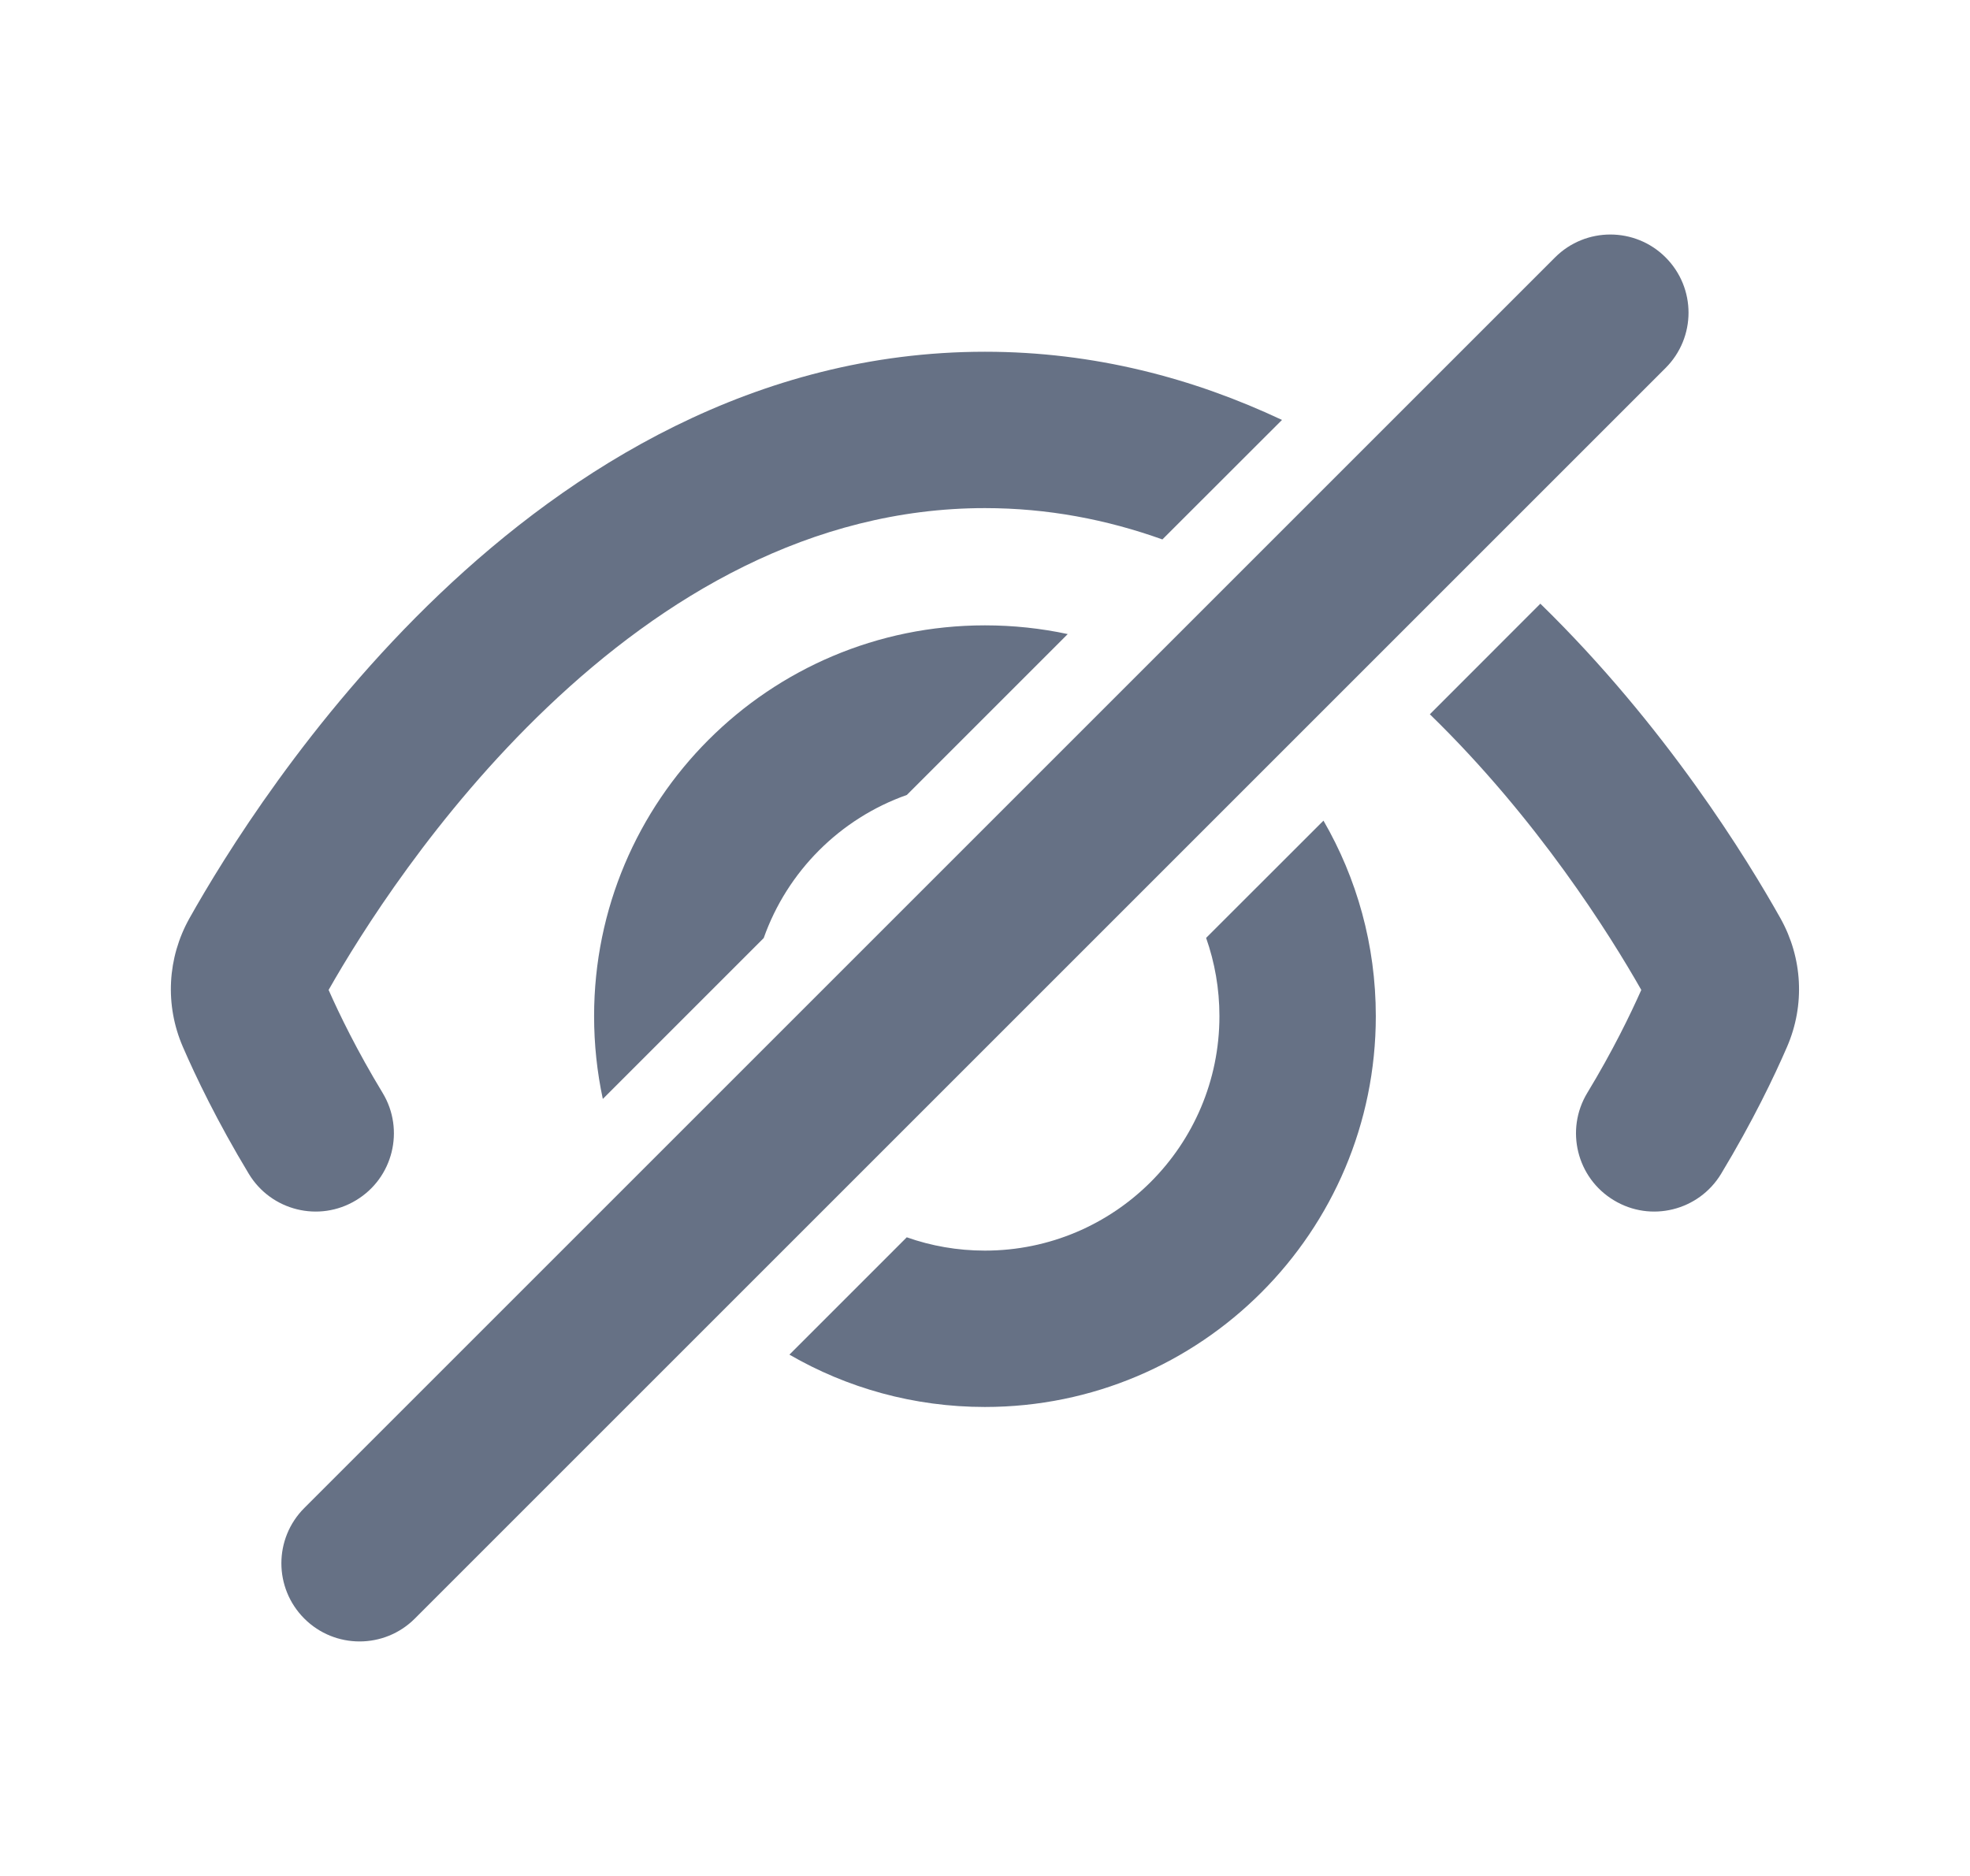 <svg width="21" height="20" viewBox="0 0 21 20" fill="none" xmlns="http://www.w3.org/2000/svg">
<path d="M17.755 2.744C18.081 3.07 18.081 3.597 17.755 3.923L4.422 17.256C4.097 17.581 3.569 17.581 3.244 17.256C2.918 16.93 2.918 16.403 3.244 16.077L16.577 2.744C16.902 2.419 17.43 2.419 17.755 2.744Z" fill="#667185"/>
<path d="M13.666 4.477C12.727 4.035 11.669 3.75 10.499 3.75C8.046 3.75 6.082 5.003 4.686 6.333C3.287 7.666 2.379 9.15 2.019 9.791C1.784 10.212 1.756 10.714 1.949 11.16C2.084 11.472 2.314 11.954 2.652 12.514C2.89 12.908 3.402 13.035 3.796 12.796C4.19 12.559 4.317 12.046 4.079 11.652C3.806 11.202 3.617 10.812 3.503 10.554C3.841 9.958 4.642 8.677 5.835 7.54C7.068 6.365 8.641 5.417 10.499 5.417C11.168 5.417 11.799 5.539 12.391 5.751L13.666 4.477Z" fill="#667185"/>
<path d="M15.242 7.615C16.392 8.733 17.165 9.971 17.496 10.554C17.381 10.812 17.193 11.202 16.92 11.652C16.682 12.046 16.809 12.559 17.203 12.796C17.596 13.035 18.109 12.908 18.347 12.514C18.685 11.954 18.915 11.472 19.05 11.16C19.243 10.714 19.215 10.212 18.98 9.791C18.629 9.166 17.759 7.742 16.42 6.436L15.242 7.615Z" fill="#667185"/>
<path d="M10.499 6.667C10.802 6.667 11.098 6.699 11.382 6.76L9.667 8.475C8.956 8.726 8.392 9.29 8.141 10.001L6.426 11.716C6.365 11.431 6.333 11.136 6.333 10.833C6.333 8.532 8.198 6.667 10.499 6.667Z" fill="#667185"/>
<path d="M10.499 13.333C10.207 13.333 9.926 13.283 9.666 13.191L8.415 14.442C9.028 14.797 9.74 15 10.499 15C12.801 15 14.666 13.134 14.666 10.833C14.666 10.074 14.463 9.362 14.108 8.749L12.857 9.999C12.949 10.26 12.999 10.541 12.999 10.833C12.999 12.214 11.88 13.333 10.499 13.333Z" fill="#667185"/>
</svg>
